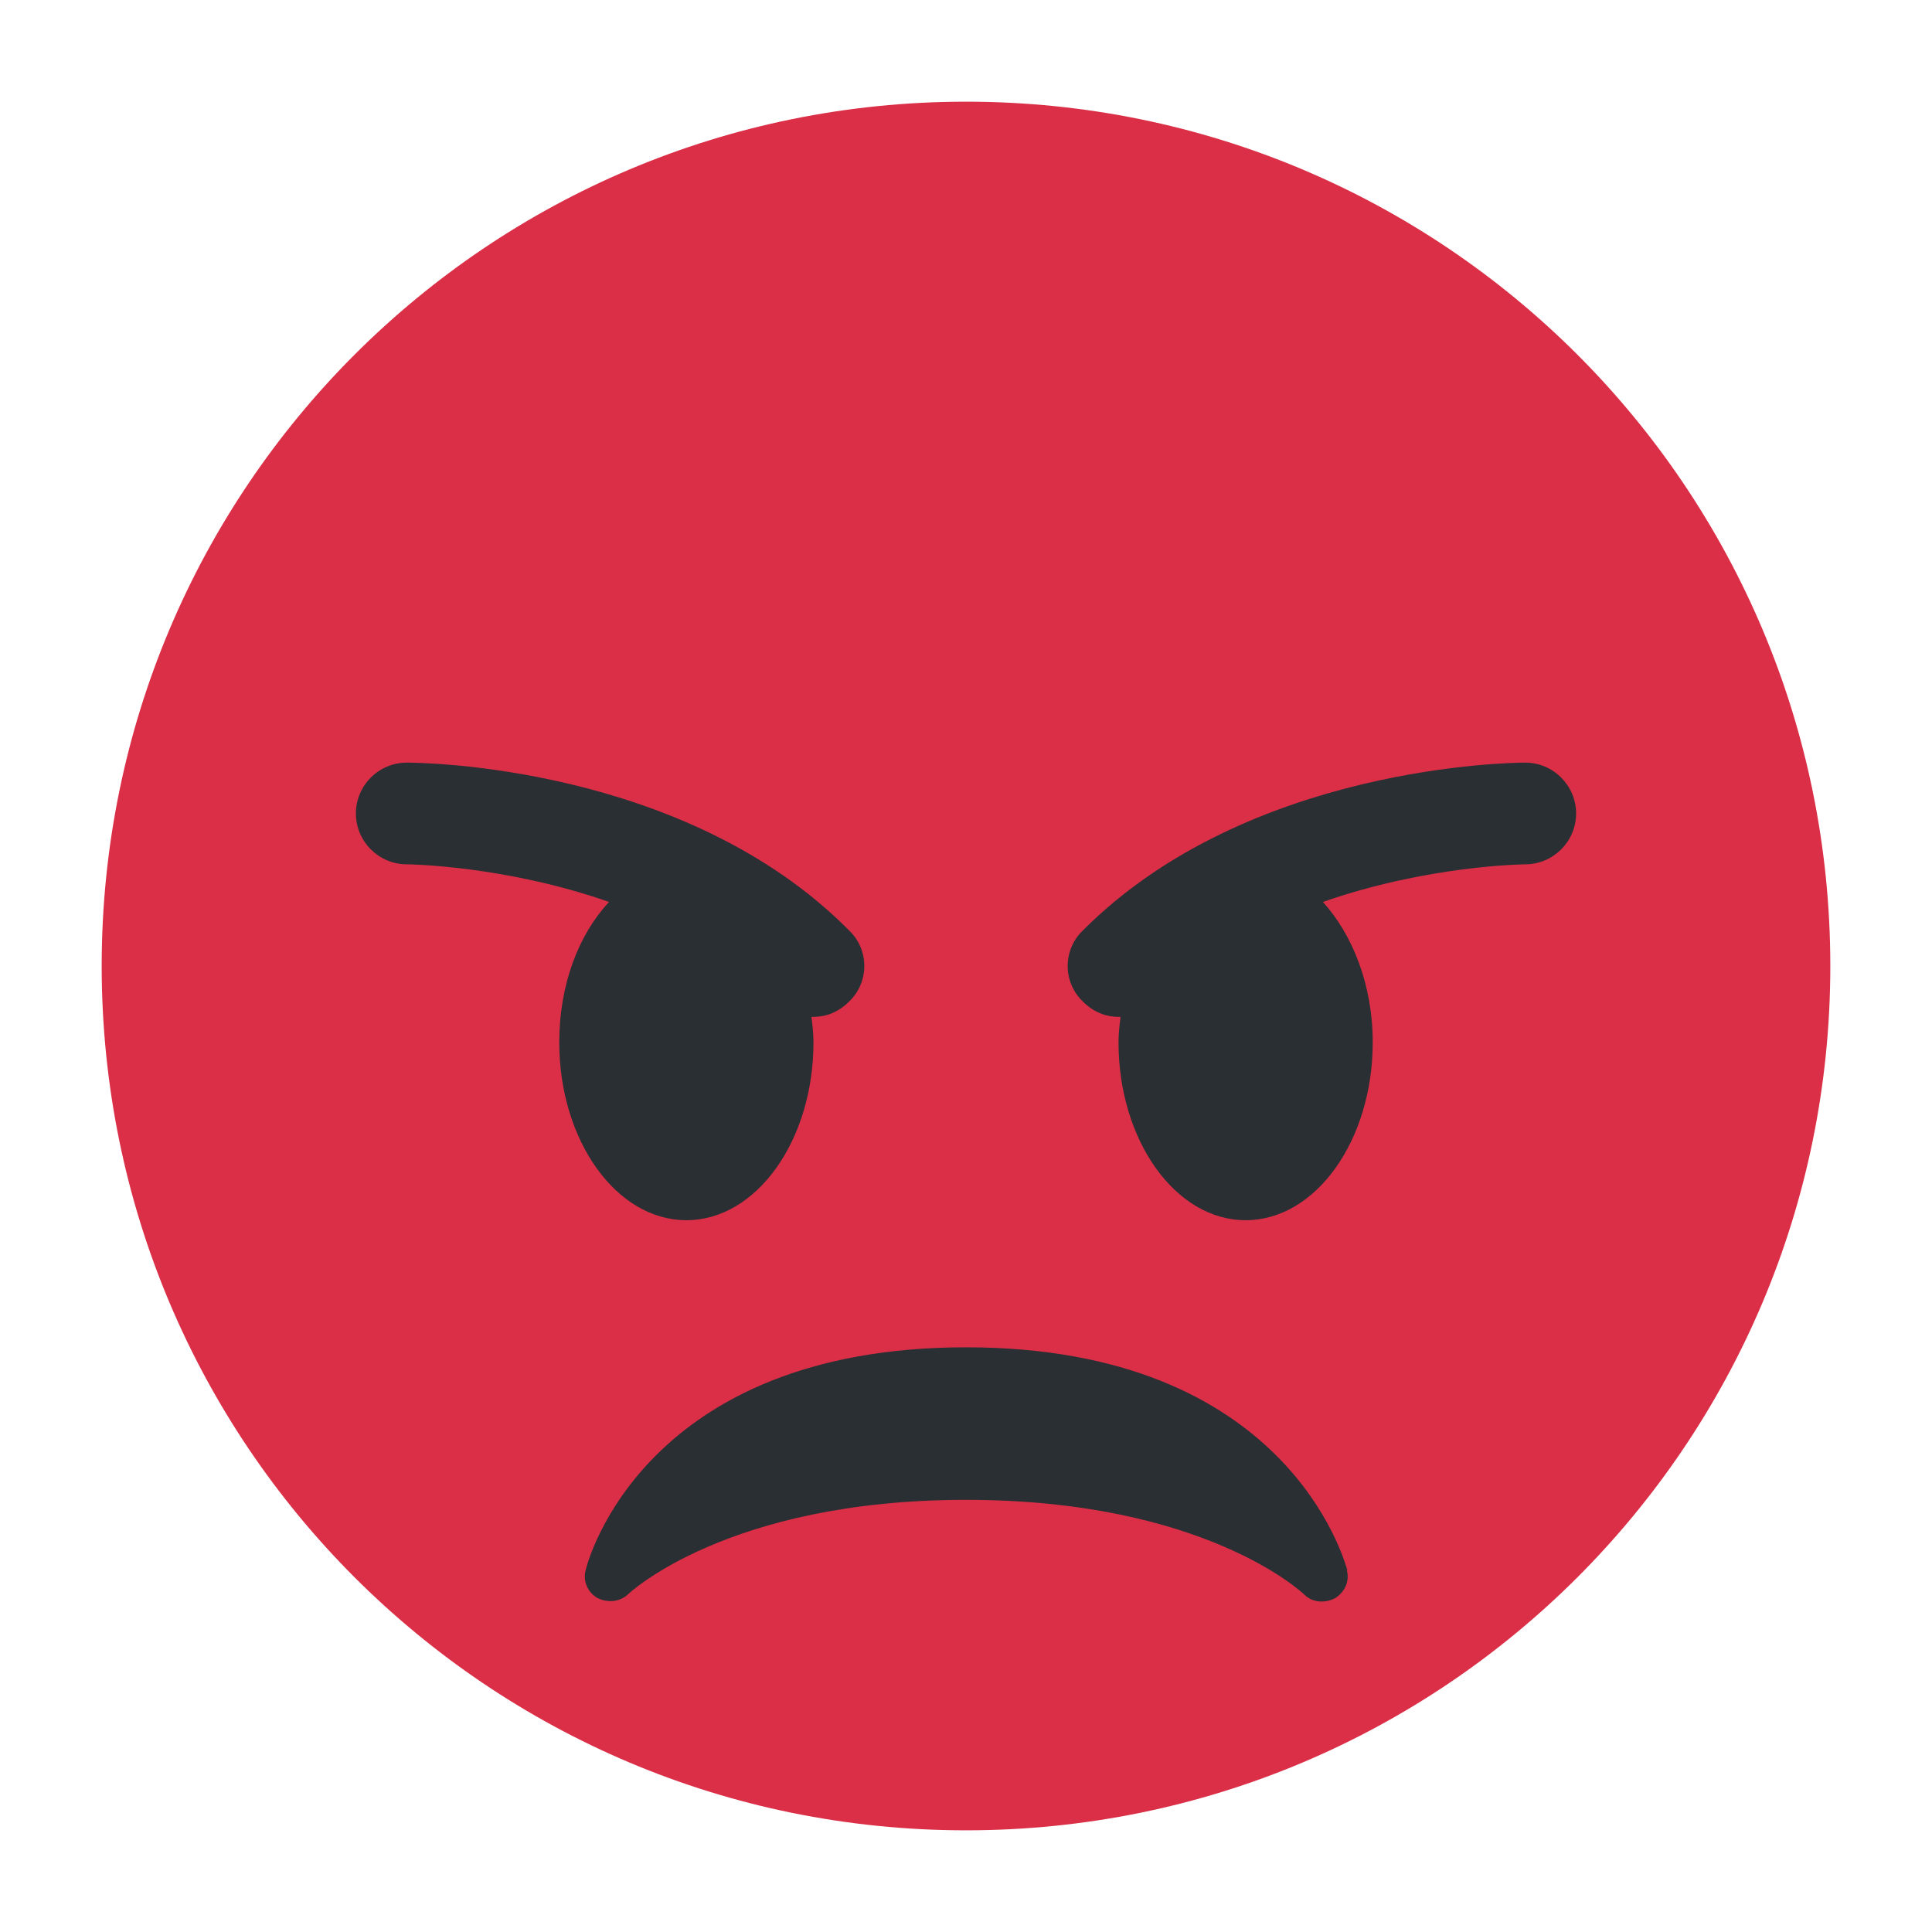 <svg xmlns="http://www.w3.org/2000/svg" viewBox="0 0 47.5 47.5" enable-background="new 0 0 47.5 47.5"><defs><clipPath id="a"><path d="M0 38h38V0H0v38z"/></clipPath></defs><g><g><g clip-path="url(#a)" transform="matrix(1.25 0 0 -1.25 0 47.5)"><g><path fill="#da2f47" d="M36 19c0-9.4-7.6-17-17-17S2 9.6 2 19s7.6 17 17 17 17-7.6 17-17"/></g><g><path fill="#292f33" d="M26.5 7.12c-.06.18-1.18 4.38-7.5 4.38s-7.44-4.2-7.48-4.38c-.06-.22.04-.44.23-.55.2-.1.44-.08.6.07.02.02 1.96 1.86 6.65 1.86 4.7 0 6.63-1.84 6.65-1.86.1-.1.22-.14.35-.14.08 0 .17.02.25.06.2.12.3.34.24.56"/></g><g><path fill="#292f33" d="M16.7 19.7C13.46 22.97 8.23 23 8 23c-.55 0-1-.45-1-1s.45-1 1-1c.03 0 1.92-.02 3.98-.74-.6-.64-.98-1.63-.98-2.76 0-1.93 1.12-3.5 2.5-3.5s2.5 1.57 2.5 3.5c0 .17-.02.34-.04.5.02 0 .03 0 .04 0 .26 0 .5.1.7.3.4.38.4 1.02 0 1.4"/></g><g><path fill="#292f33" d="M30 23c-.22 0-5.45-.04-8.7-3.3-.4-.38-.4-1.02 0-1.4.2-.2.44-.3.7-.3 0 0 .02 0 .04 0-.02-.16-.04-.33-.04-.5 0-1.93 1.12-3.5 2.5-3.5s2.5 1.57 2.5 3.5c0 1.13-.4 2.12-.98 2.76 2.06.72 3.95.74 3.98.74.55 0 1 .45 1 1s-.45 1-1 1"/></g></g></g></g></svg>